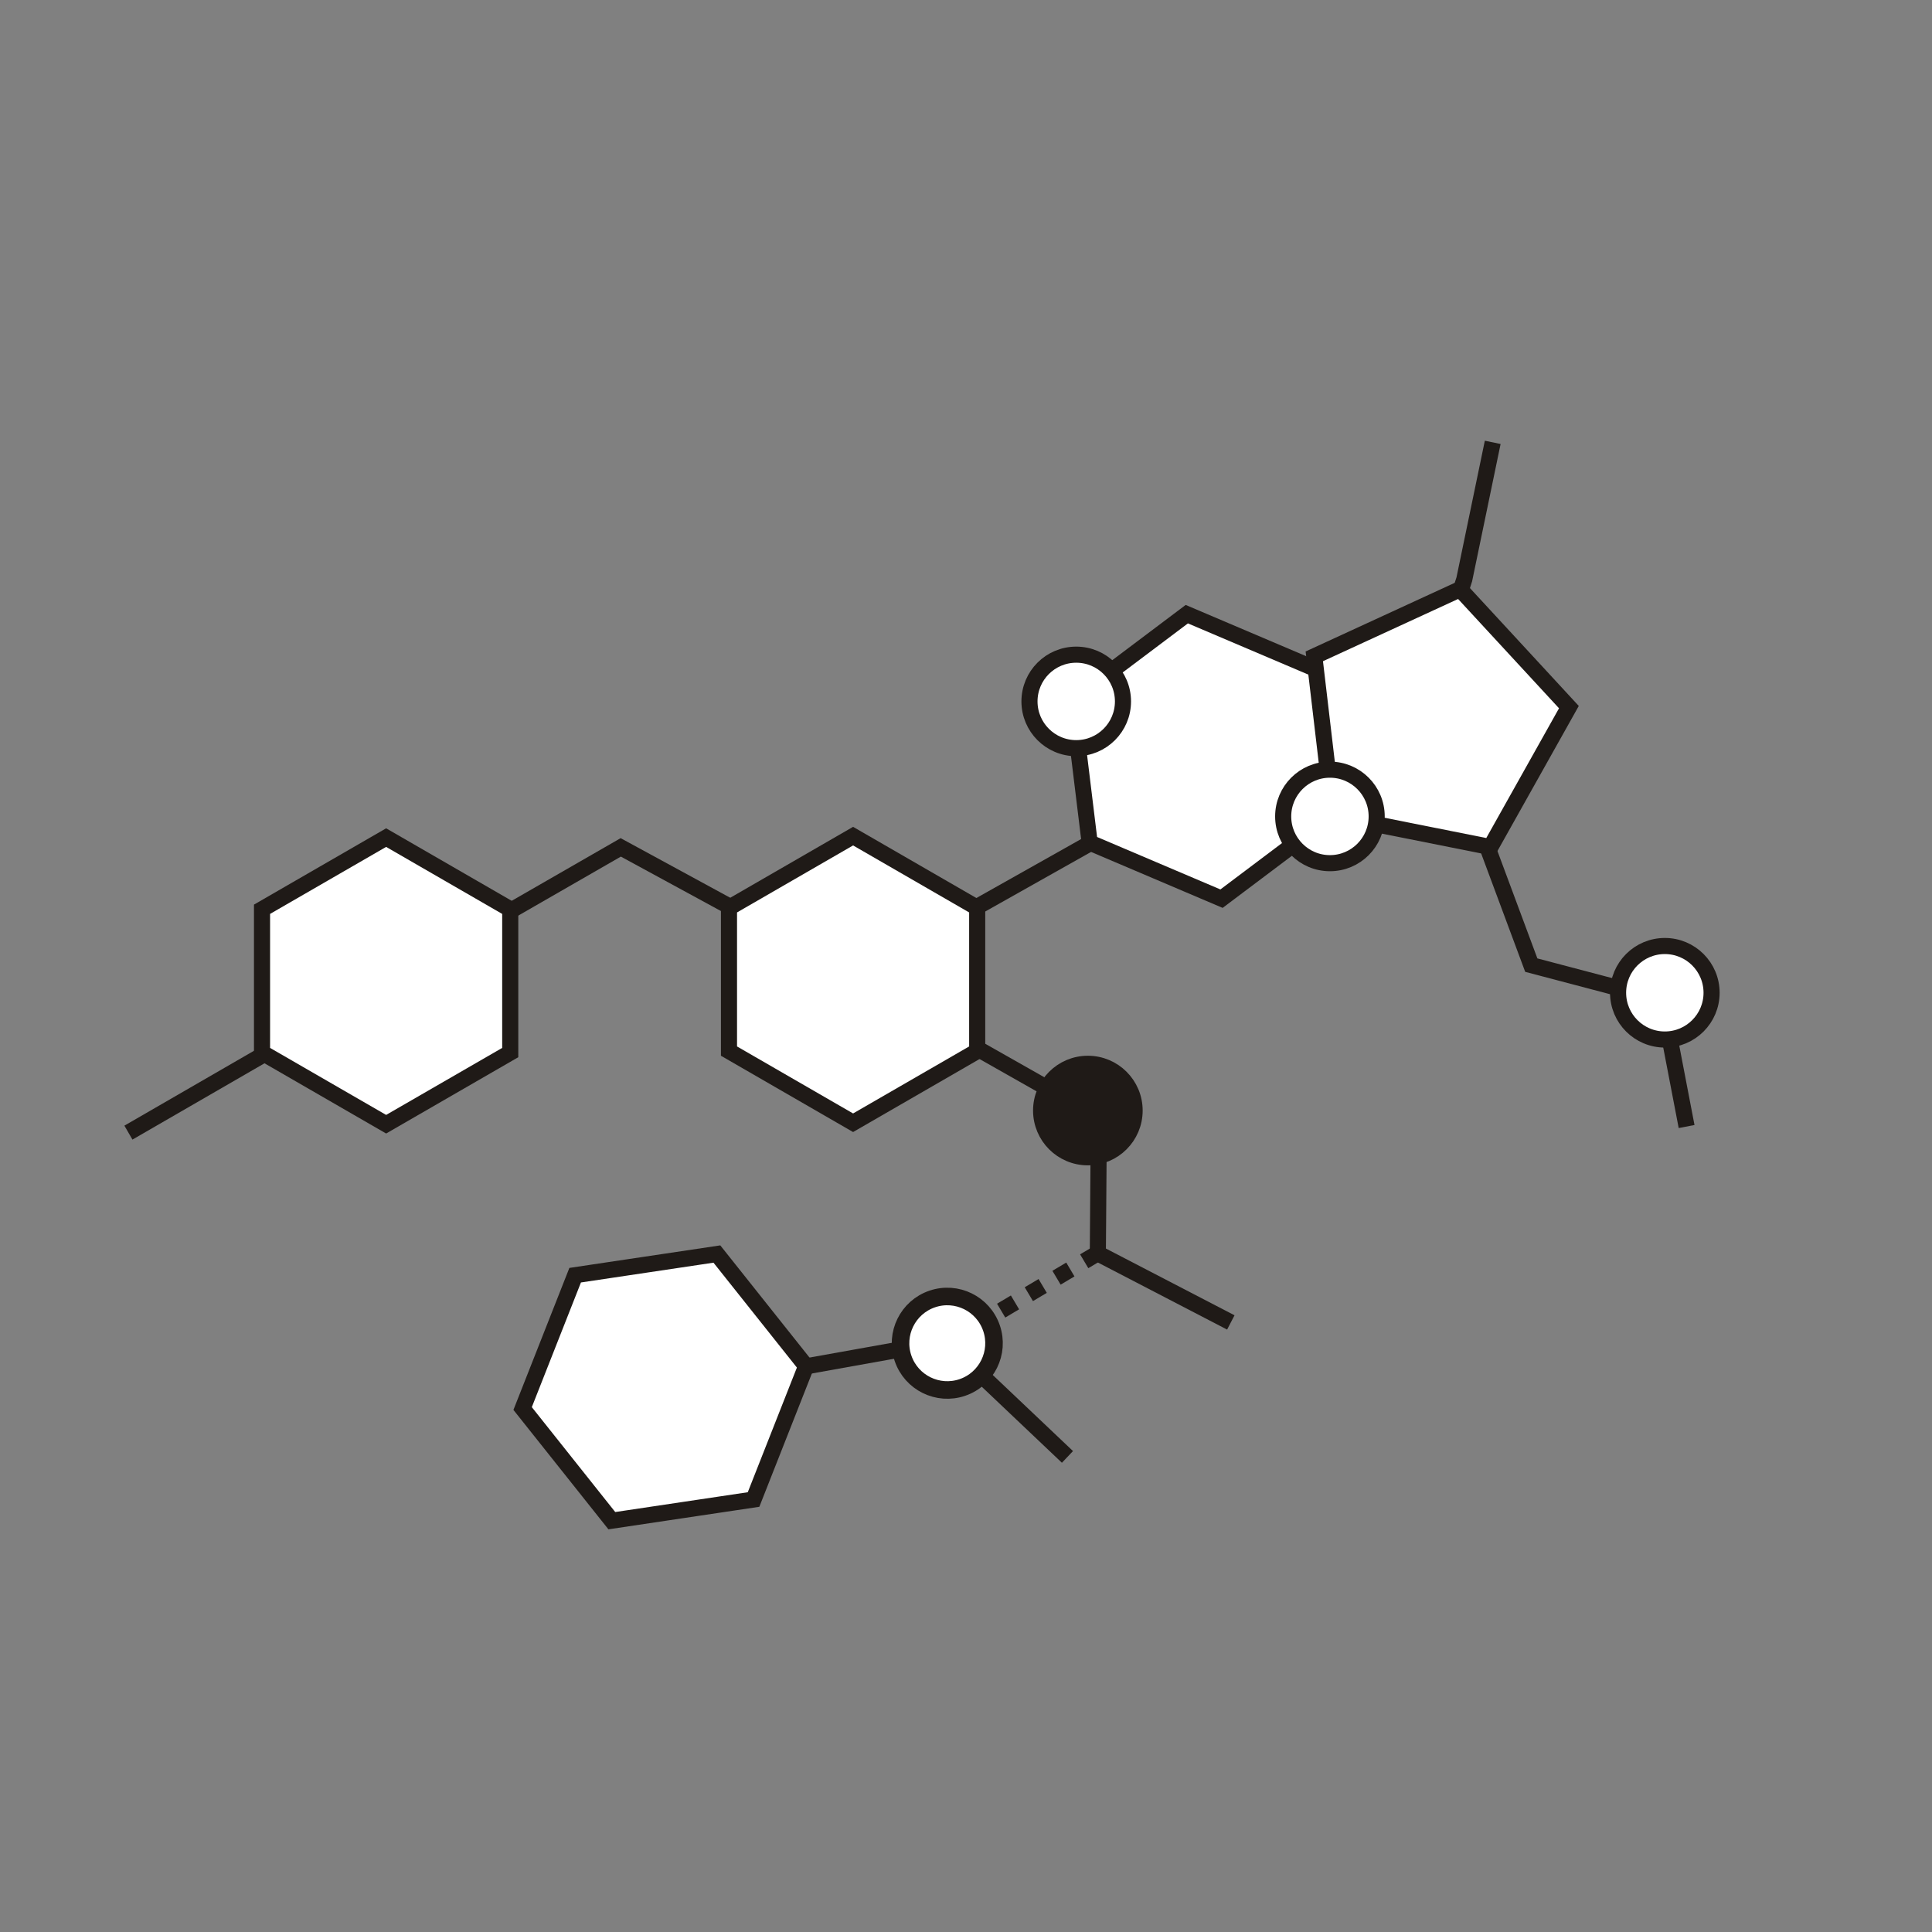 <?xml version="1.0" encoding="UTF-8"?>
<!DOCTYPE svg PUBLIC "-//W3C//DTD SVG 1.1//EN" "http://www.w3.org/Graphics/SVG/1.1/DTD/svg11.dtd">
<!-- Creator: CorelDRAW -->
<svg xmlns="http://www.w3.org/2000/svg" xml:space="preserve" width="1000px" height="1000px" style="shape-rendering:geometricPrecision; text-rendering:geometricPrecision; image-rendering:optimizeQuality; fill-rule:evenodd; clip-rule:evenodd"
viewBox="0 0 1000 1000"
 xmlns:xlink="http://www.w3.org/1999/xlink">
 <rect x="0" y="0" width="1000" height="1000" fill="#808080" stroke="none"/>
 <defs>
  <style type="text/css">
   <![CDATA[
    .str0 {stroke:#1F1A17;stroke-width:0.9}
    .str1 {stroke:#1F1A17;stroke-width:8.334}
    .str2 {stroke:#1F1A17;stroke-width:8.334;stroke-dasharray:8.334 8.334}
    .fil0 {fill:none}
    .fil2 {fill:#1F1A17}
    .fil1 {fill:white}
   ]]>
  </style>
 </defs>
 <g id="Warstwa_x0020_1">
  <rect class="fil0 str0" x="-5324.47" y="7886.71" width="1002.45" height="1002.45"/>
  <g id="_246324408">
   <polygon id="_246326592" class="fil1 str1" points="199.862,433.544 231.98,452.087 264.098,470.631 264.098,507.717 264.098,544.804 231.98,563.348 199.862,581.892 167.744,563.348 135.625,544.804 135.625,507.717 135.625,470.631 167.744,452.087 "/>
   <polygon id="_246325824" class="fil1 str1" points="371.06,649.082 394.146,678.108 417.231,707.135 403.635,741.64 390.039,776.145 353.359,781.623 316.679,787.103 293.594,758.076 270.509,729.049 284.105,694.544 297.701,660.039 334.381,654.56 "/>
   <polygon id="_246325416" class="fil1 str1" points="441.557,432.783 473.676,451.326 505.793,469.87 505.793,506.957 505.793,544.043 473.676,562.587 441.557,581.131 409.438,562.587 377.32,544.043 377.32,506.957 377.32,469.87 409.438,451.326 "/>
   <polygon id="_246325368" class="fil1 str1" points="614.287,317.89 648.415,332.406 682.543,346.922 687.036,383.736 691.529,420.55 661.893,442.848 632.258,465.146 598.13,450.63 564,436.113 559.509,399.299 555.016,362.485 584.651,340.187 "/>
   <polygon id="_246325272" class="fil1 str1" points="755.717,304.989 783.89,335.496 812.06,366.003 791.753,402.222 771.445,438.441 730.721,430.32 689.999,422.198 685.138,380.96 680.28,339.721 717.999,322.354 "/>
   <line id="_246325800" class="fil0 str1" x1="137.401" y1="545.26" x2="66.47" y2= "586.242" />
   <polyline id="_246325224" class="fil0 str1" points="261.924,472.753 321.296,438.602 381.192,471.176 "/>
   <polyline id="_246325320" class="fil0 str1" points="505.715,542.633 568.765,578.361 568.239,648.766 637.068,684.494 "/>
   <line id="_246325200" class="fil0 str1" x1="502.563" y1="471.176" x2="565.087" y2= "435.974" />
   <polyline id="_246325296" class="fil0 str1" points="768.947,435.974 792.59,499.549 860.369,517.413 872.978,583.089 "/>
   <polyline id="_246325176" class="fil0 str1" points="552.513,754.093 489.431,694.278 413.726,707.846 "/>
   <path id="_246325704" class="fil0 str1" d="M772.625 228.962l-14.712 70.931c-0.789,2.683 -1.209,3.209 -1.576,5.779"/>
   <circle id="_246325248" class="fil1 str1" cx="557.053" cy="363.053" r="24.199"/>
   <circle id="_246325656" class="fil1 str1" cx="861.714" cy="513.853" r="24.199"/>
   <circle id="_246325464" class="fil2 str1" cx="563.075" cy="574.818" r="24.199"/>
   <circle id="_246325512" class="fil1 str1" cx="688.37" cy="422.581" r="24.199"/>
   <line id="_246325872" class="fil0 str2" x1="568.345" y1="648.572" x2="489.315" y2= "695.548" />
   <circle id="_246324432" class="fil1 str1" transform="matrix(-1.032 0.351 -0.351 -1.032 490.312 695.256)" r="22.194"/>
  </g>
 </g>
</svg>
